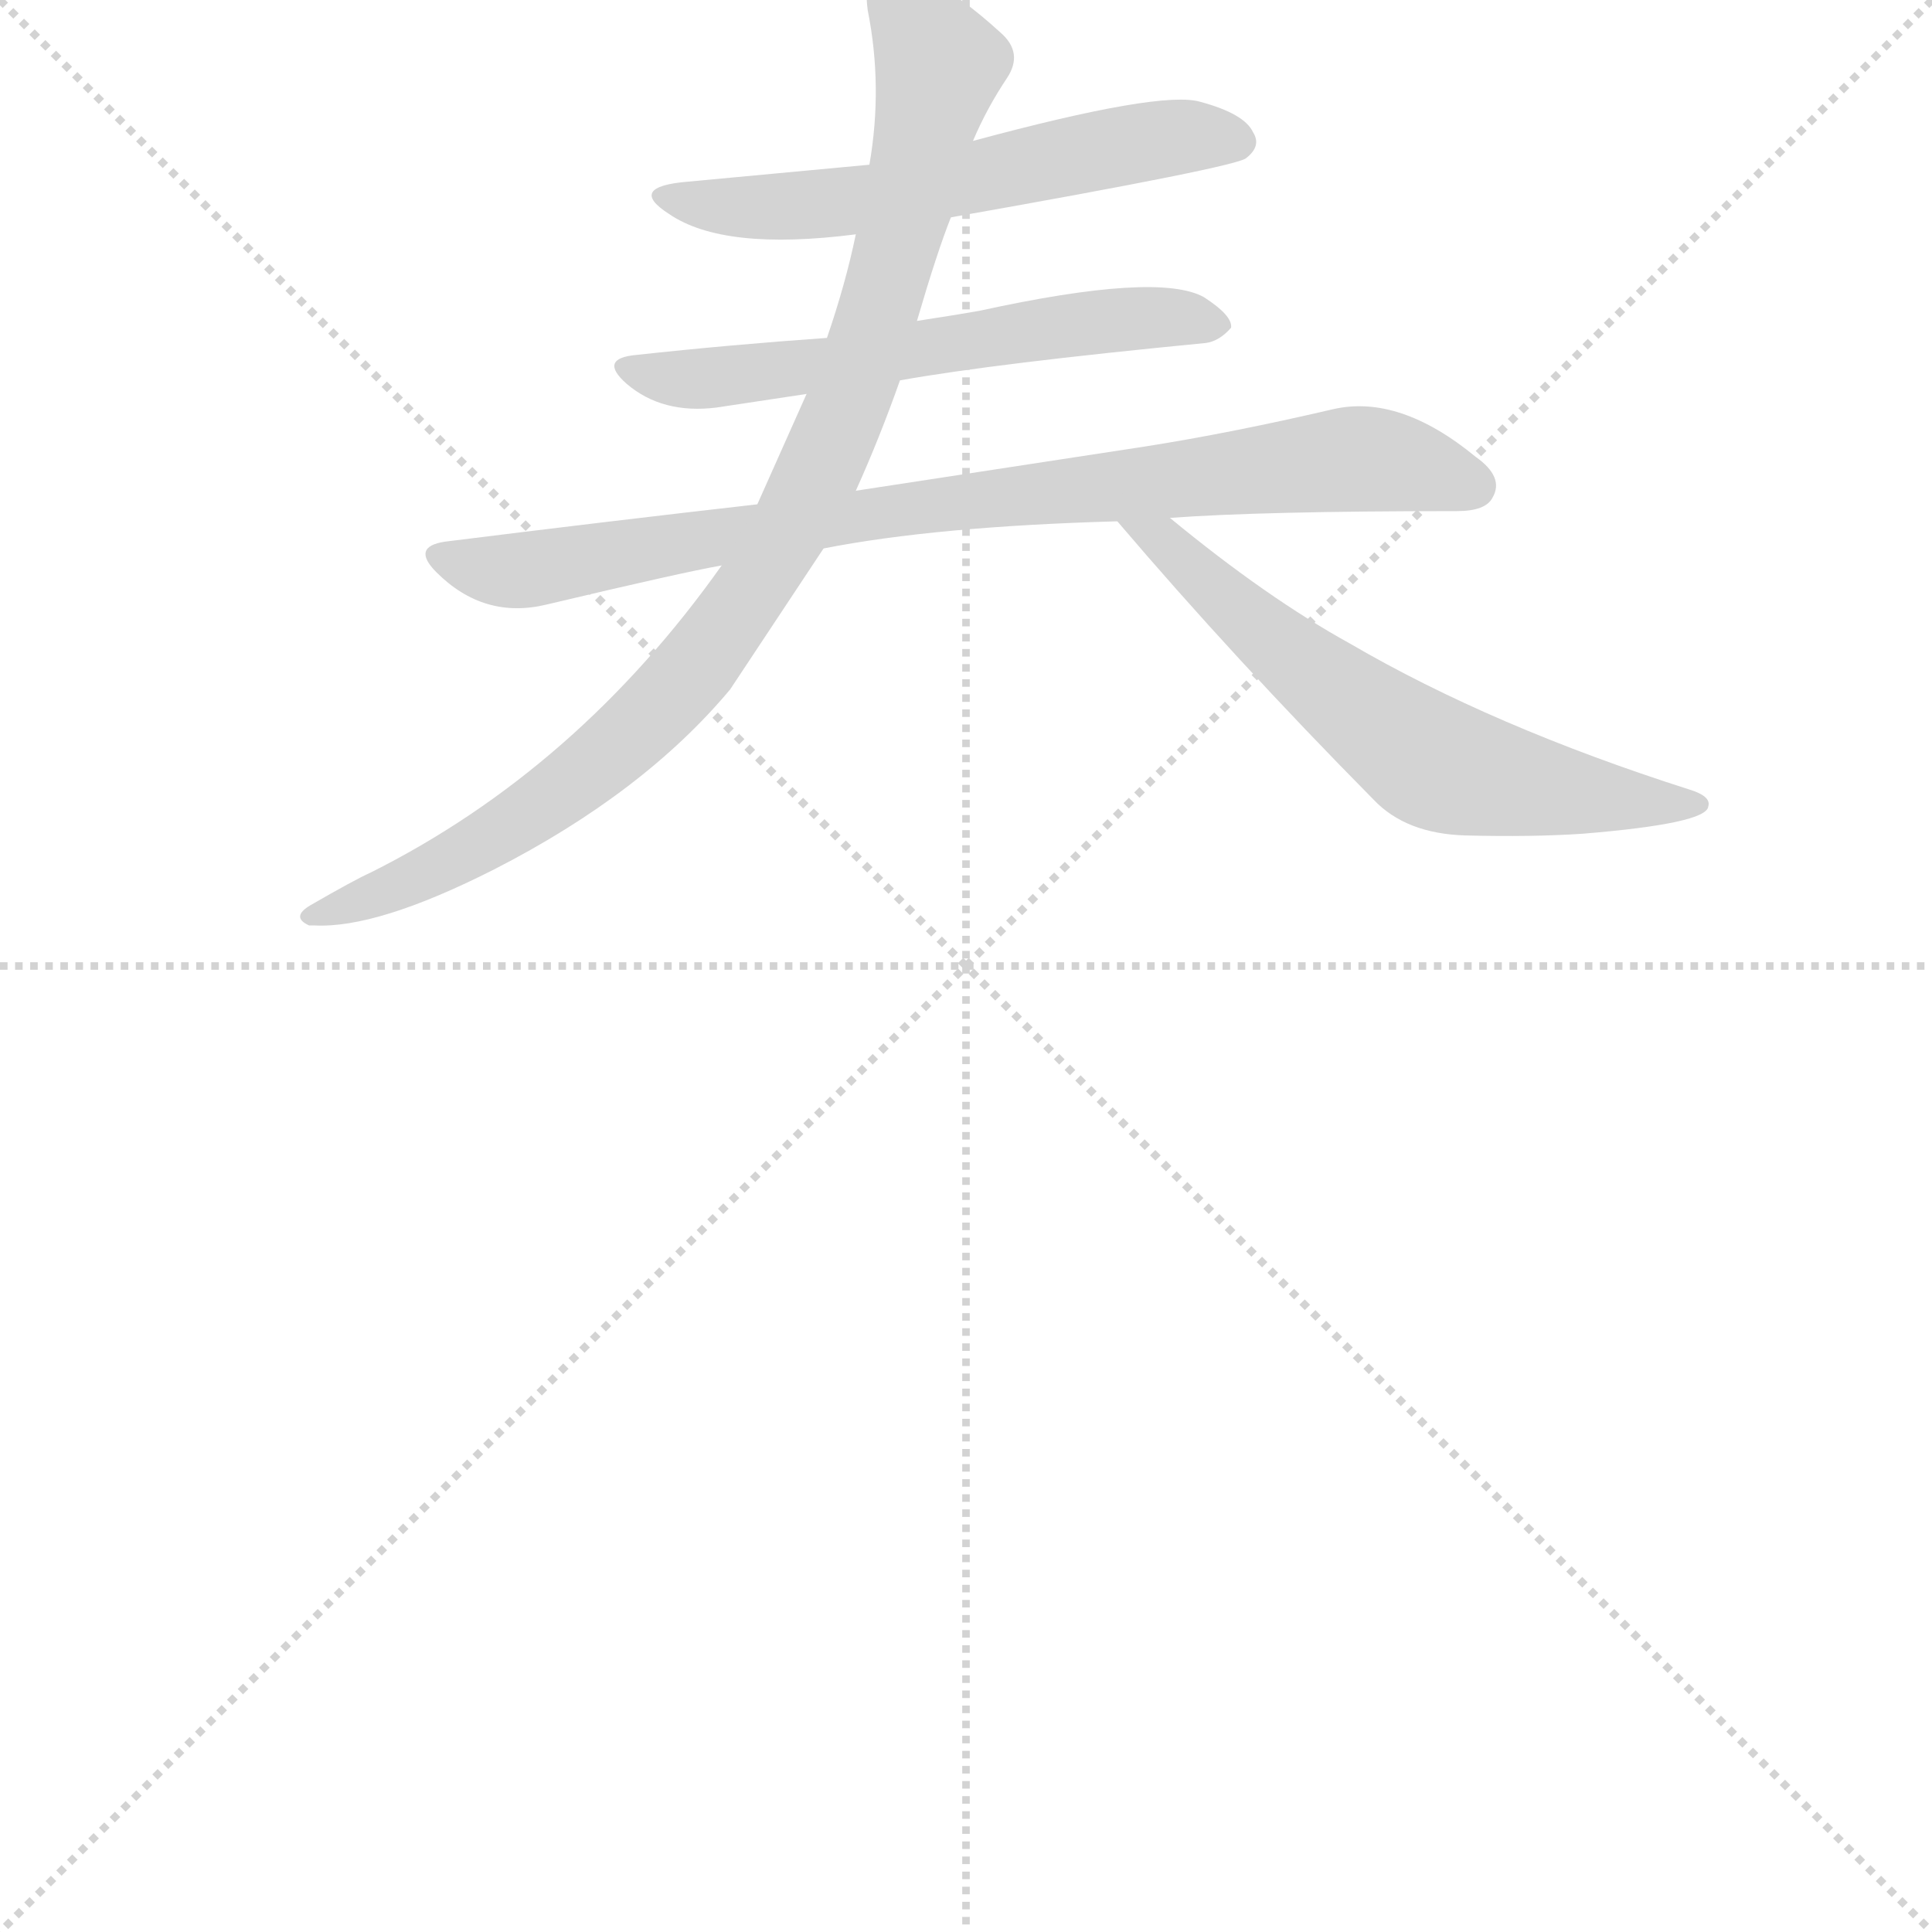 <svg version="1.1" viewBox="0 0 1024 1024" xmlns="http://www.w3.org/2000/svg">
  <g stroke="lightgray" stroke-dasharray="1,1" stroke-width="1" transform="scale(4, 4)">
    <line x1="0" y1="0" x2="256" y2="256"></line>
    <line x1="256" y1="0" x2="0" y2="256"></line>
    <line x1="128" y1="0" x2="128" y2="256"></line>
    <line x1="0" y1="128" x2="256" y2="128"></line>
  </g>
  <g transform="scale(0.9, -0.9) translate(50, -830)">
    <style type="text/css">
      
        @keyframes keyframes0 {
          from {
            stroke: blue;
            stroke-dashoffset: 592;
            stroke-width: 128;
          }
          66% {
            animation-timing-function: step-end;
            stroke: blue;
            stroke-dashoffset: 0;
            stroke-width: 128;
          }
          to {
            stroke: black;
            stroke-width: 1024;
          }
        }
        #make-me-a-hanzi-animation-0 {
          animation: keyframes0 0.732s both;
          animation-delay: 0s;
          animation-timing-function: linear;
        }
      
        @keyframes keyframes1 {
          from {
            stroke: blue;
            stroke-dashoffset: 606;
            stroke-width: 128;
          }
          66% {
            animation-timing-function: step-end;
            stroke: blue;
            stroke-dashoffset: 0;
            stroke-width: 128;
          }
          to {
            stroke: black;
            stroke-width: 1024;
          }
        }
        #make-me-a-hanzi-animation-1 {
          animation: keyframes1 0.743s both;
          animation-delay: 0.732s;
          animation-timing-function: linear;
        }
      
        @keyframes keyframes2 {
          from {
            stroke: blue;
            stroke-dashoffset: 870;
            stroke-width: 128;
          }
          74% {
            animation-timing-function: step-end;
            stroke: blue;
            stroke-dashoffset: 0;
            stroke-width: 128;
          }
          to {
            stroke: black;
            stroke-width: 1024;
          }
        }
        #make-me-a-hanzi-animation-2 {
          animation: keyframes2 0.958s both;
          animation-delay: 1.475s;
          animation-timing-function: linear;
        }
      
        @keyframes keyframes3 {
          from {
            stroke: blue;
            stroke-dashoffset: 970;
            stroke-width: 128;
          }
          76% {
            animation-timing-function: step-end;
            stroke: blue;
            stroke-dashoffset: 0;
            stroke-width: 128;
          }
          to {
            stroke: black;
            stroke-width: 1024;
          }
        }
        #make-me-a-hanzi-animation-3 {
          animation: keyframes3 1.039s both;
          animation-delay: 2.433s;
          animation-timing-function: linear;
        }
      
        @keyframes keyframes4 {
          from {
            stroke: blue;
            stroke-dashoffset: 641;
            stroke-width: 128;
          }
          68% {
            animation-timing-function: step-end;
            stroke: blue;
            stroke-dashoffset: 0;
            stroke-width: 128;
          }
          to {
            stroke: black;
            stroke-width: 1024;
          }
        }
        #make-me-a-hanzi-animation-4 {
          animation: keyframes4 0.772s both;
          animation-delay: 3.472s;
          animation-timing-function: linear;
        }
      
    </style>
    
      <path d="M 510 702 Q 680 732 684 737 Q 693 744 688 752 Q 683 763 657 770 Q 634 777 523 747 L 462 733 L 355 723 Q 319 720 344 704 Q 376 682 454 692 L 510 702 Z" fill="lightgray"></path>
    
      <path d="M 480 606 Q 536 616 660 628 Q 668 629 675 637 Q 676 644 659 655 Q 632 670 527 647 Q 516 645 490 641 L 437 631 Q 380 627 325 621 Q 302 619 319 604 Q 340 586 372 590 L 425 598 L 480 606 Z" fill="lightgray"></path>
    
      <path d="M 435 507 Q 501 520 608 523 L 639 525 Q 693 529 808 529 Q 825 529 829 537 Q 836 549 819 561 Q 774 598 735 589 Q 675 575 624 567 L 454 541 L 396 533 Q 308 523 212 511 Q 192 508 207 493 Q 235 465 272 474 Q 352 493 375 497 L 435 507 Z" fill="lightgray"></path>
    
      <path d="M 380 424 L 435 507 L 454 541 Q 468 572 480 606 L 490 641 Q 502 682 510 702 L 523 747 Q 531 766 543 784 Q 553 799 539 811 Q 493 853 468 846 Q 465 845 463 843 Q 459 840 461 824 Q 470 779 462 733 L 454 692 Q 448 663 437 631 L 425 598 L 396 533 L 375 497 Q 290 377 168 316 Q 159 312 133 297 Q 121 290 132 285 L 135 285 Q 172 283 241 318 Q 329 363 380 424 Z" fill="lightgray"></path>
    
      <path d="M 608 523 Q 677 442 759 359 Q 778 339 813 338 Q 852 337 882 339 Q 955 345 956 355 Q 958 361 945 365 Q 829 402 745 451 Q 696 478 639 525 C 616 544 588 546 608 523 Z" fill="lightgray"></path>
    
    
      <clipPath id="make-me-a-hanzi-clip-0">
        <path d="M 510 702 Q 680 732 684 737 Q 693 744 688 752 Q 683 763 657 770 Q 634 777 523 747 L 462 733 L 355 723 Q 319 720 344 704 Q 376 682 454 692 L 510 702 Z"></path>
      </clipPath>
      <path clip-path="url(#make-me-a-hanzi-clip-0)" d="M 346 716 L 376 708 L 422 708 L 639 749 L 677 747" fill="none" id="make-me-a-hanzi-animation-0" stroke-dasharray="464 928" stroke-linecap="round"></path>
    
      <clipPath id="make-me-a-hanzi-clip-1">
        <path d="M 480 606 Q 536 616 660 628 Q 668 629 675 637 Q 676 644 659 655 Q 632 670 527 647 Q 516 645 490 641 L 437 631 Q 380 627 325 621 Q 302 619 319 604 Q 340 586 372 590 L 425 598 L 480 606 Z"></path>
      </clipPath>
      <path clip-path="url(#make-me-a-hanzi-clip-1)" d="M 321 613 L 352 606 L 582 640 L 644 643 L 667 638" fill="none" id="make-me-a-hanzi-animation-1" stroke-dasharray="478 956" stroke-linecap="round"></path>
    
      <clipPath id="make-me-a-hanzi-clip-2">
        <path d="M 435 507 Q 501 520 608 523 L 639 525 Q 693 529 808 529 Q 825 529 829 537 Q 836 549 819 561 Q 774 598 735 589 Q 675 575 624 567 L 454 541 L 396 533 Q 308 523 212 511 Q 192 508 207 493 Q 235 465 272 474 Q 352 493 375 497 L 435 507 Z"></path>
      </clipPath>
      <path clip-path="url(#make-me-a-hanzi-clip-2)" d="M 210 502 L 262 494 L 449 526 L 746 560 L 817 544" fill="none" id="make-me-a-hanzi-animation-2" stroke-dasharray="742 1484" stroke-linecap="round"></path>
    
      <clipPath id="make-me-a-hanzi-clip-3">
        <path d="M 380 424 L 435 507 L 454 541 Q 468 572 480 606 L 490 641 Q 502 682 510 702 L 523 747 Q 531 766 543 784 Q 553 799 539 811 Q 493 853 468 846 Q 465 845 463 843 Q 459 840 461 824 Q 470 779 462 733 L 454 692 Q 448 663 437 631 L 425 598 L 396 533 L 375 497 Q 290 377 168 316 Q 159 312 133 297 Q 121 290 132 285 L 135 285 Q 172 283 241 318 Q 329 363 380 424 Z"></path>
      </clipPath>
      <path clip-path="url(#make-me-a-hanzi-clip-3)" d="M 470 836 L 503 792 L 458 617 L 412 514 L 357 434 L 295 374 L 207 318 L 134 291" fill="none" id="make-me-a-hanzi-animation-3" stroke-dasharray="842 1684" stroke-linecap="round"></path>
    
      <clipPath id="make-me-a-hanzi-clip-4">
        <path d="M 608 523 Q 677 442 759 359 Q 778 339 813 338 Q 852 337 882 339 Q 955 345 956 355 Q 958 361 945 365 Q 829 402 745 451 Q 696 478 639 525 C 616 544 588 546 608 523 Z"></path>
      </clipPath>
      <path clip-path="url(#make-me-a-hanzi-clip-4)" d="M 616 520 L 638 511 L 677 471 L 793 381 L 893 359 L 949 358" fill="none" id="make-me-a-hanzi-animation-4" stroke-dasharray="513 1026" stroke-linecap="round"></path>
    
  </g>
</svg>